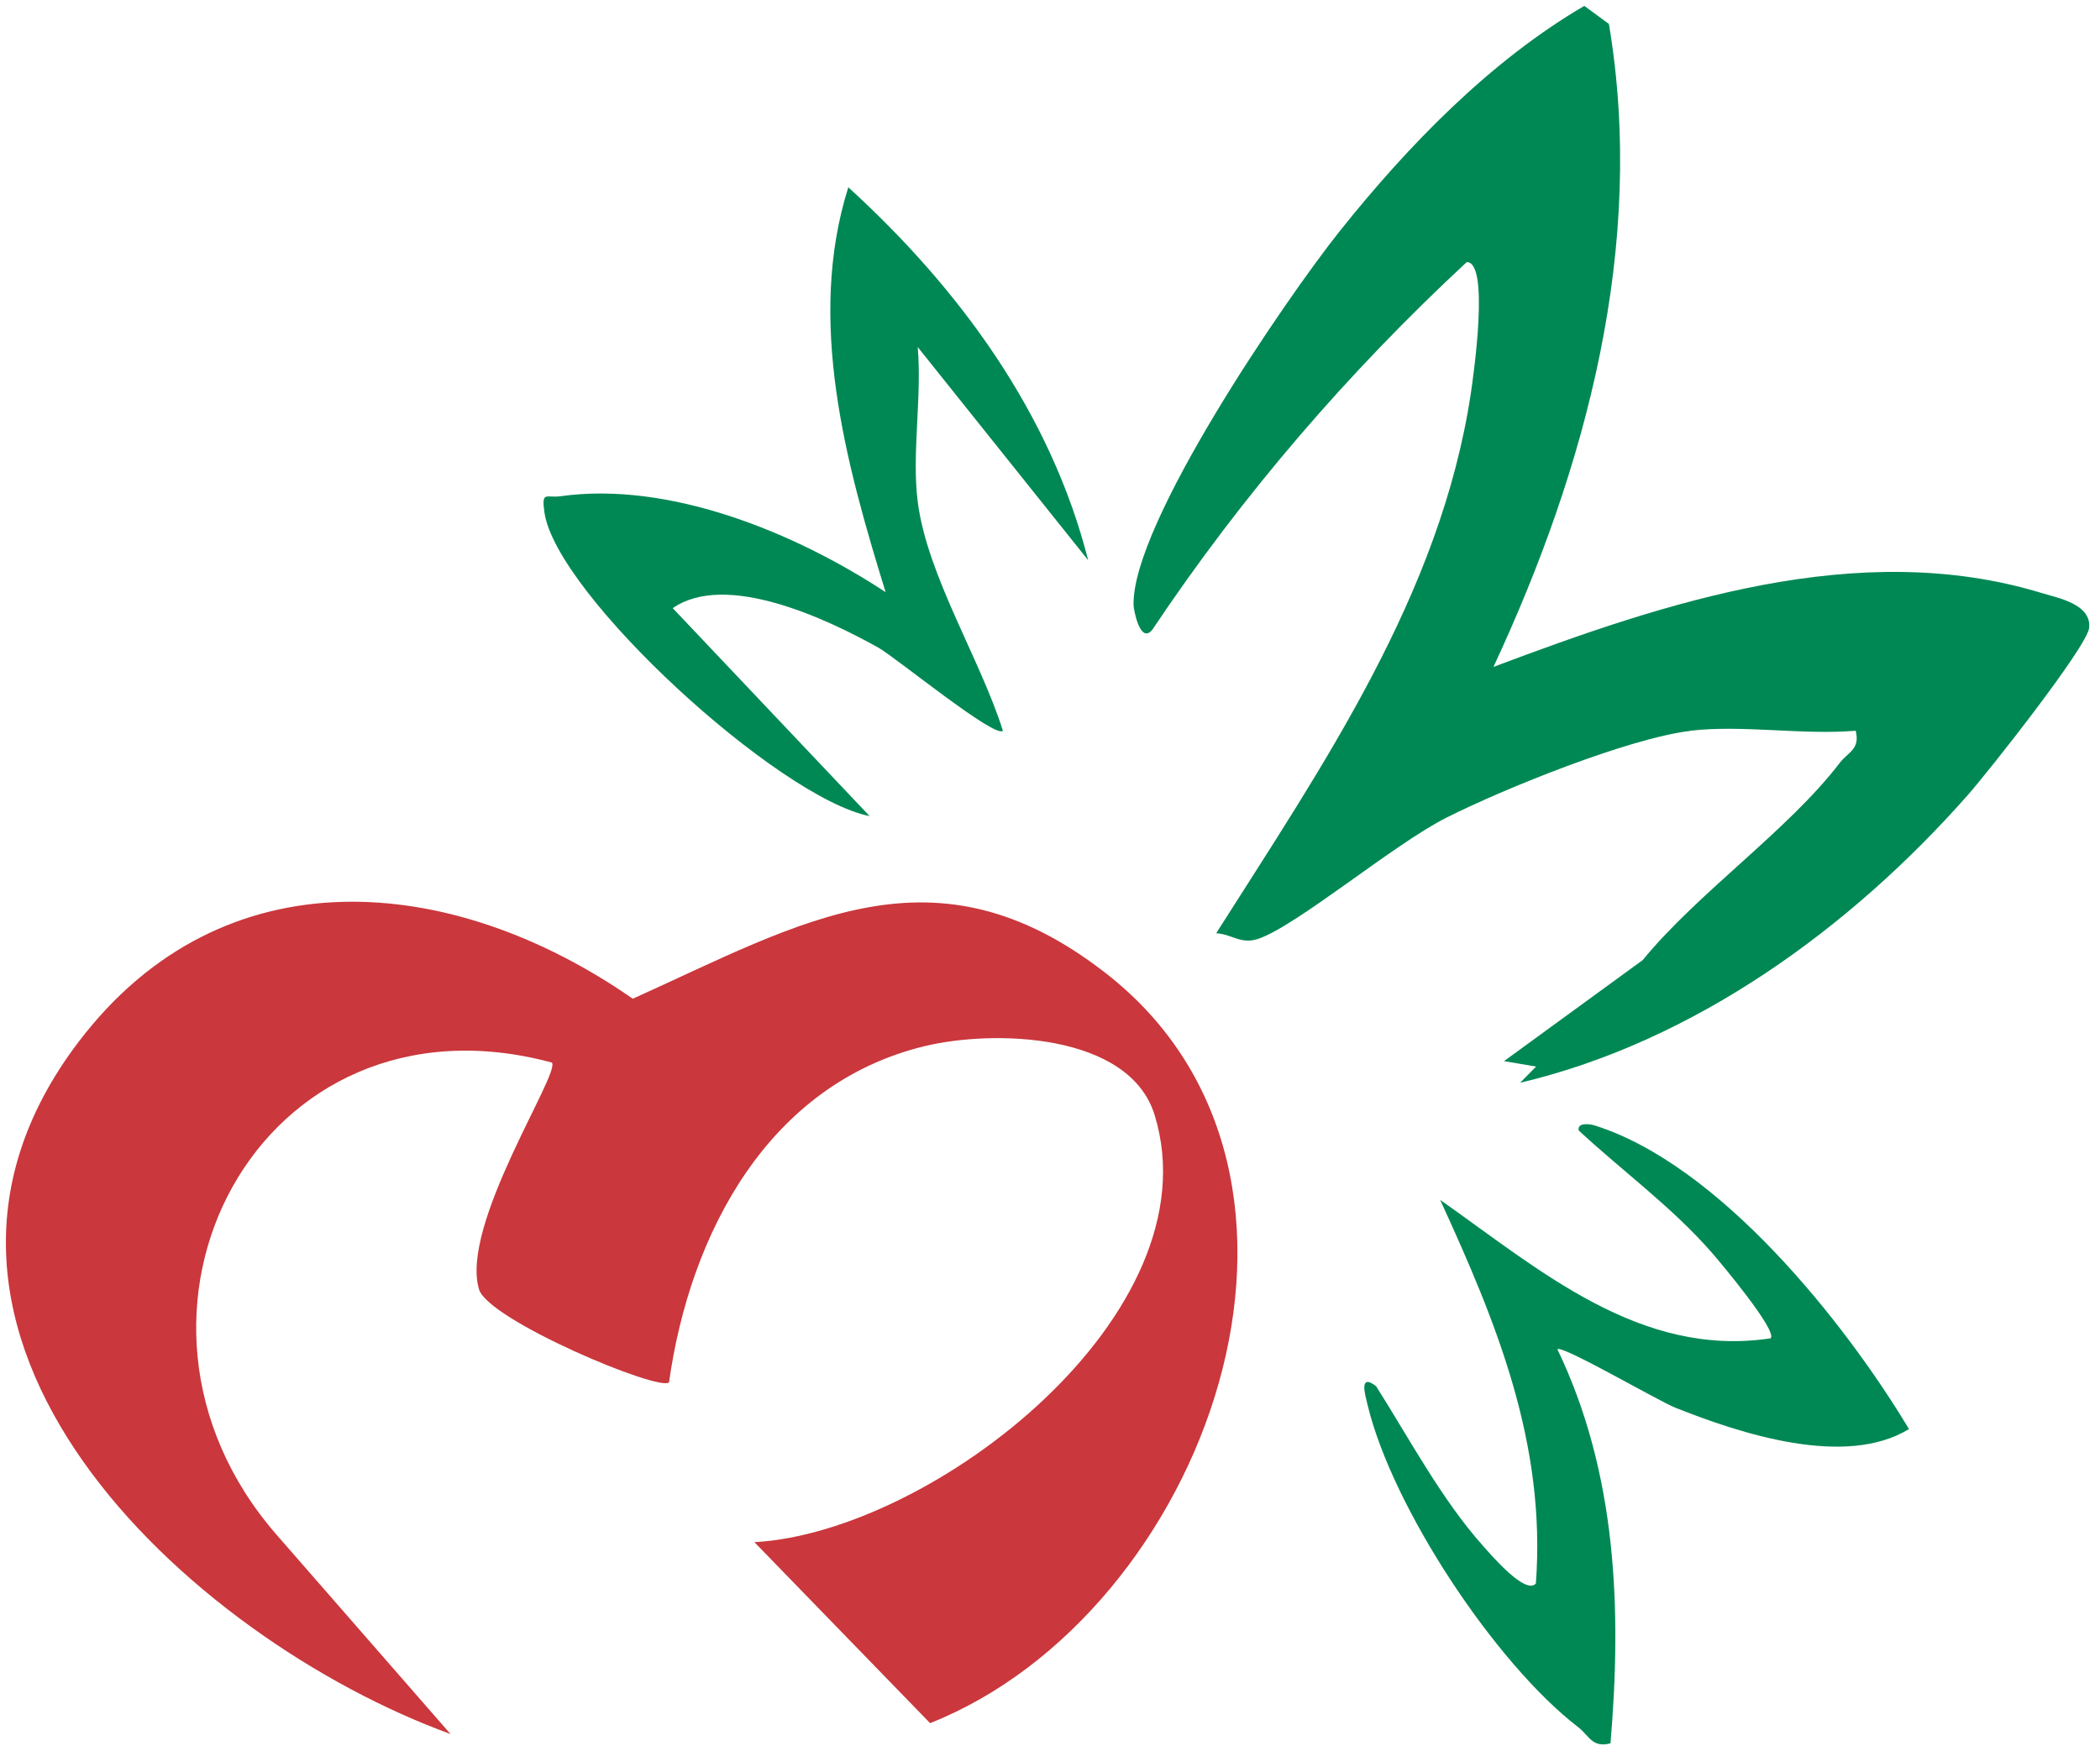 <svg width="178" height="148" viewBox="0 0 178 148" fill="none" xmlns="http://www.w3.org/2000/svg">
<path d="M143.295 61.96C138.064 62.584 127.537 66.839 122.631 69.306C118.204 71.52 109.891 78.513 106.638 79.598C105.174 80.086 104.433 79.2 103.087 79.119C112.077 64.942 122.08 50.467 124.664 33.39C124.908 31.772 126.272 22.176 124.321 22.222C114.255 31.573 105.319 41.946 97.675 53.385C96.635 54.669 96.093 51.66 96.084 51.334C95.868 44.512 108.933 25.402 113.568 19.583C119.306 12.391 126.281 5.18 134.287 0.5L136.374 2.027C139.528 20.794 134.468 39.633 126.589 56.539C141.073 51.09 157.535 45.542 173.059 50.277C174.432 50.693 177.287 51.217 177.079 53.232C176.917 54.822 168.514 65.457 166.797 67.4C156.867 78.667 143.612 88.308 128.847 91.796L130.203 90.422L127.483 89.962L139.238 81.396C143.946 75.649 151.554 70.409 155.945 64.671C156.641 63.758 157.689 63.532 157.292 61.951C152.819 62.331 147.66 61.436 143.286 61.951L143.295 61.96Z" fill="#008854"/>
<path d="M77.787 42.533C78.582 48.786 83.127 55.942 85.007 61.951C84.356 62.647 75.926 55.734 74.444 54.903C70.035 52.437 61.505 48.434 57.023 51.56L73.712 69.189C66.005 67.671 47.147 50.431 46.144 43.428C45.882 41.585 46.307 42.235 47.491 42.073C56.77 40.763 67.459 45.19 75.067 50.205C71.688 39.263 68.345 27.155 71.905 15.878C81.266 24.417 89.064 34.998 92.235 47.494L77.787 29.423C78.158 33.588 77.272 38.477 77.787 42.524V42.533Z" fill="#008854"/>
<path d="M132.001 114.376C137.052 124.884 137.467 136.423 136.509 147.799C134.946 148.205 134.702 147.148 133.799 146.452C126.724 141.022 118.014 127.794 115.926 119.138C115.737 118.343 115.122 116.355 116.64 117.52C119.441 121.939 122.215 127.161 125.703 131.056C126.317 131.742 129.308 135.275 130.185 134.245C131.061 122.391 126.859 112.153 122.071 101.726C130.456 107.617 138.994 115.135 150.072 113.463C150.741 112.894 145.825 107.03 145.12 106.226C141.741 102.341 137.567 99.323 133.817 95.844C133.672 95.166 134.684 95.266 135.154 95.41C145.69 98.717 156.307 111.991 161.809 121.153C156.424 124.46 147.542 121.559 141.967 119.328C140.494 118.731 132.443 114.033 132.01 114.385L132.001 114.376Z" fill="#008854"/>
<path d="M63.946 130.745C79.09 129.896 103.007 111.318 97.874 94.548C95.733 87.546 84.186 87.284 78.367 88.693C65.138 91.91 58.488 104.533 56.708 117.191C55.904 118.014 41.402 111.924 40.607 109.321C38.953 103.891 47.546 90.952 46.778 90.085C21.976 83.38 7.202 111.481 23.448 130.121L38.185 147.009C15.913 138.886 -12.089 113.026 6.651 88.341C18.912 72.194 38.33 74.028 53.636 84.672C68.039 78.176 79.198 71.218 93.691 82.477C115.783 99.635 102.194 136.826 78.837 146.087L63.946 130.745Z" fill="#CA373C"/>
</svg>
